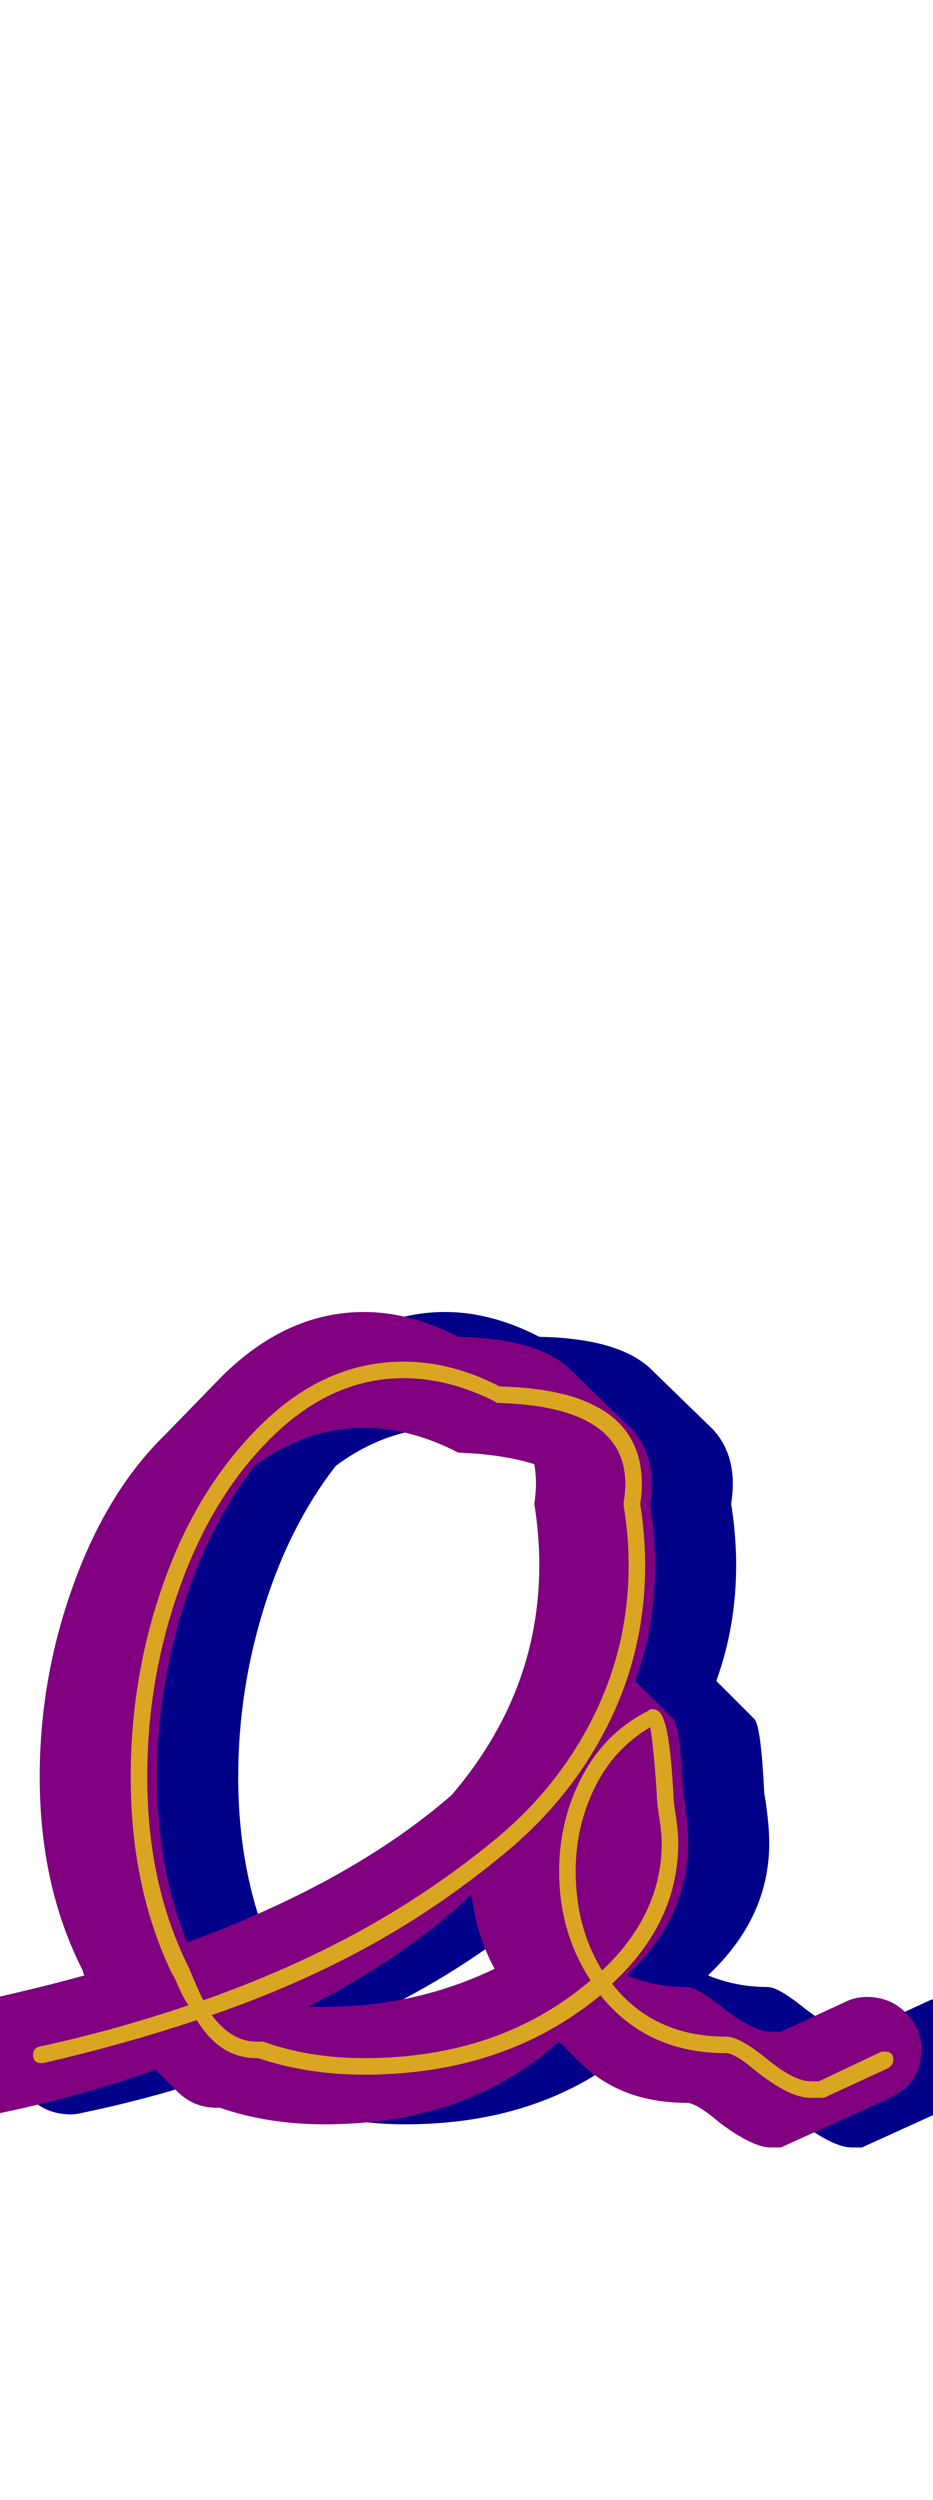 <svg xmlns="http://www.w3.org/2000/svg" id="glyph68" viewBox="0 0 564 1511">
  <defs/>
  <g transform="translate(0, 1257)">
    <path fill="#000088" d="M144 -183Q144 -128 162 -83Q261 -119 322 -172Q375 -234 375 -311Q375 -329 372 -348Q373 -355 373 -360.5Q373 -366 372 -372Q353 -378 326 -379Q297 -394 269 -394Q234 -394 203 -371Q175 -335 159.5 -285Q144 -235 144 -183ZM245 -44Q300 -44 348 -67Q337 -87 334 -112Q294 -74 235 -44Q240 -44 245 -44ZM465 -143Q465 -99 430 -65L428 -63Q445 -56 464 -56Q470 -56 484 -45Q504 -29 515 -29H521L560 -47Q566 -50 573 -50Q587 -50 596.5 -40.5Q606 -31 606 -18Q606 2 587 11Q576 16 554 26Q532 36 521 41H515Q504 41 484 26Q470 14 464 14Q424 14 399 -11L387 -23Q331 27 245 27Q211 27 182 17Q181 17 180 17Q166 17 156 7L143 -6Q98 10 50 20Q46 21 43 21Q28 21 18 11Q8 1 8 -13Q8 -26 16 -35.5Q24 -45 35 -47Q75 -56 100 -63Q99 -65 99 -66Q73 -117 73 -183Q73 -243 93.5 -299.5Q114 -356 149 -390L184 -426Q223 -464 269 -464Q297 -464 326 -449Q376 -448 395 -428L431 -393Q443 -380 443 -360Q443 -355 442 -348Q445 -329 445 -311Q445 -274 433 -241L456 -218Q460 -214 462 -173Q463 -168 464 -159Q465 -150 465 -143Z"/>
    <path fill="#800080" d="M95 -183Q95 -128 113 -83Q212 -119 273 -172Q326 -234 326 -311Q326 -329 323 -348Q324 -355 324 -360.5Q324 -366 323 -372Q304 -378 277 -379Q248 -394 220 -394Q185 -394 154 -371Q126 -335 110.5 -285Q95 -235 95 -183ZM196 -44Q251 -44 299 -67Q288 -87 285 -112Q245 -74 186 -44Q191 -44 196 -44ZM416 -143Q416 -99 381 -65L379 -63Q396 -56 415 -56Q421 -56 435 -45Q455 -29 466 -29H472L511 -47Q517 -50 524 -50Q538 -50 547.5 -40.5Q557 -31 557 -18Q557 2 538 11Q527 16 505 26Q483 36 472 41H466Q455 41 435 26Q421 14 415 14Q375 14 350 -11L338 -23Q282 27 196 27Q162 27 133 17Q132 17 131 17Q117 17 107 7L94 -6Q49 10 1 20Q-3 21 -6 21Q-21 21 -31 11Q-41 1 -41 -13Q-41 -26 -33 -35.5Q-25 -45 -14 -47Q26 -56 51 -63Q50 -65 50 -66Q24 -117 24 -183Q24 -243 44.5 -299.5Q65 -356 100 -390L135 -426Q174 -464 220 -464Q248 -464 277 -449Q327 -448 346 -428L382 -393Q394 -380 394 -360Q394 -355 393 -348Q396 -329 396 -311Q396 -274 384 -241L407 -218Q411 -214 413 -173Q414 -168 415 -159Q416 -150 416 -143Z"/>
    <path fill="#daa520" d="M89 -183Q89 -118 114 -68Q122 -49 123 -48Q174 -66 217 -89.5Q260 -113 298.5 -144.5Q337 -176 358.5 -219Q380 -262 380 -311Q380 -329 377 -347Q377 -348 377 -348Q377 -348 377 -349Q378 -355 378 -360Q378 -407 301 -409Q300 -409 299 -410Q271 -424 244 -424Q201 -424 165 -389Q129 -354 109 -298.5Q89 -243 89 -183ZM400 -143Q400 -149 398.5 -158.5Q397 -168 397 -173Q395 -203 393 -213Q371 -200 359.5 -176.5Q348 -153 348 -126Q348 -92 364 -66Q400 -100 400 -143ZM157 -23Q158 -23 159 -23Q187 -13 220 -13Q302 -13 357 -60Q338 -89 338 -126Q338 -157 352 -183.5Q366 -210 392 -223Q393 -224 394 -224Q399 -224 401 -218Q405 -209 407 -174Q407 -169 408.5 -159.5Q410 -150 410 -143Q410 -95 370 -58Q395 -26 439 -26Q447 -26 463 -13Q480 1 490 1H495L533 -17Q534 -17 535 -17Q540 -17 540 -12Q540 -9 537 -7L498 11Q497 11 496 11H490Q477 11 456 -6Q444 -16 439 -16Q391 -16 363 -51Q305 -3 220 -3Q186 -3 156 -13Q156 -13 155 -13Q133 -13 119 -36Q74 -21 26 -10Q26 -10 25 -10Q20 -10 20 -15Q20 -19 24 -20Q70 -30 114 -45Q111 -49 108 -56Q105 -63 104 -64Q79 -116 79 -183Q79 -245 99.5 -302Q120 -359 158.5 -396.5Q197 -434 244 -434Q273 -434 302 -419Q388 -417 388 -360Q388 -354 387 -348Q390 -329 390 -311Q390 -260 368 -215.5Q346 -171 306.5 -138Q267 -105 223.5 -81Q180 -57 128 -39Q140 -23 155 -23Q155 -23 156 -23Q157 -23 157 -23Z"/>
  </g>
</svg>
